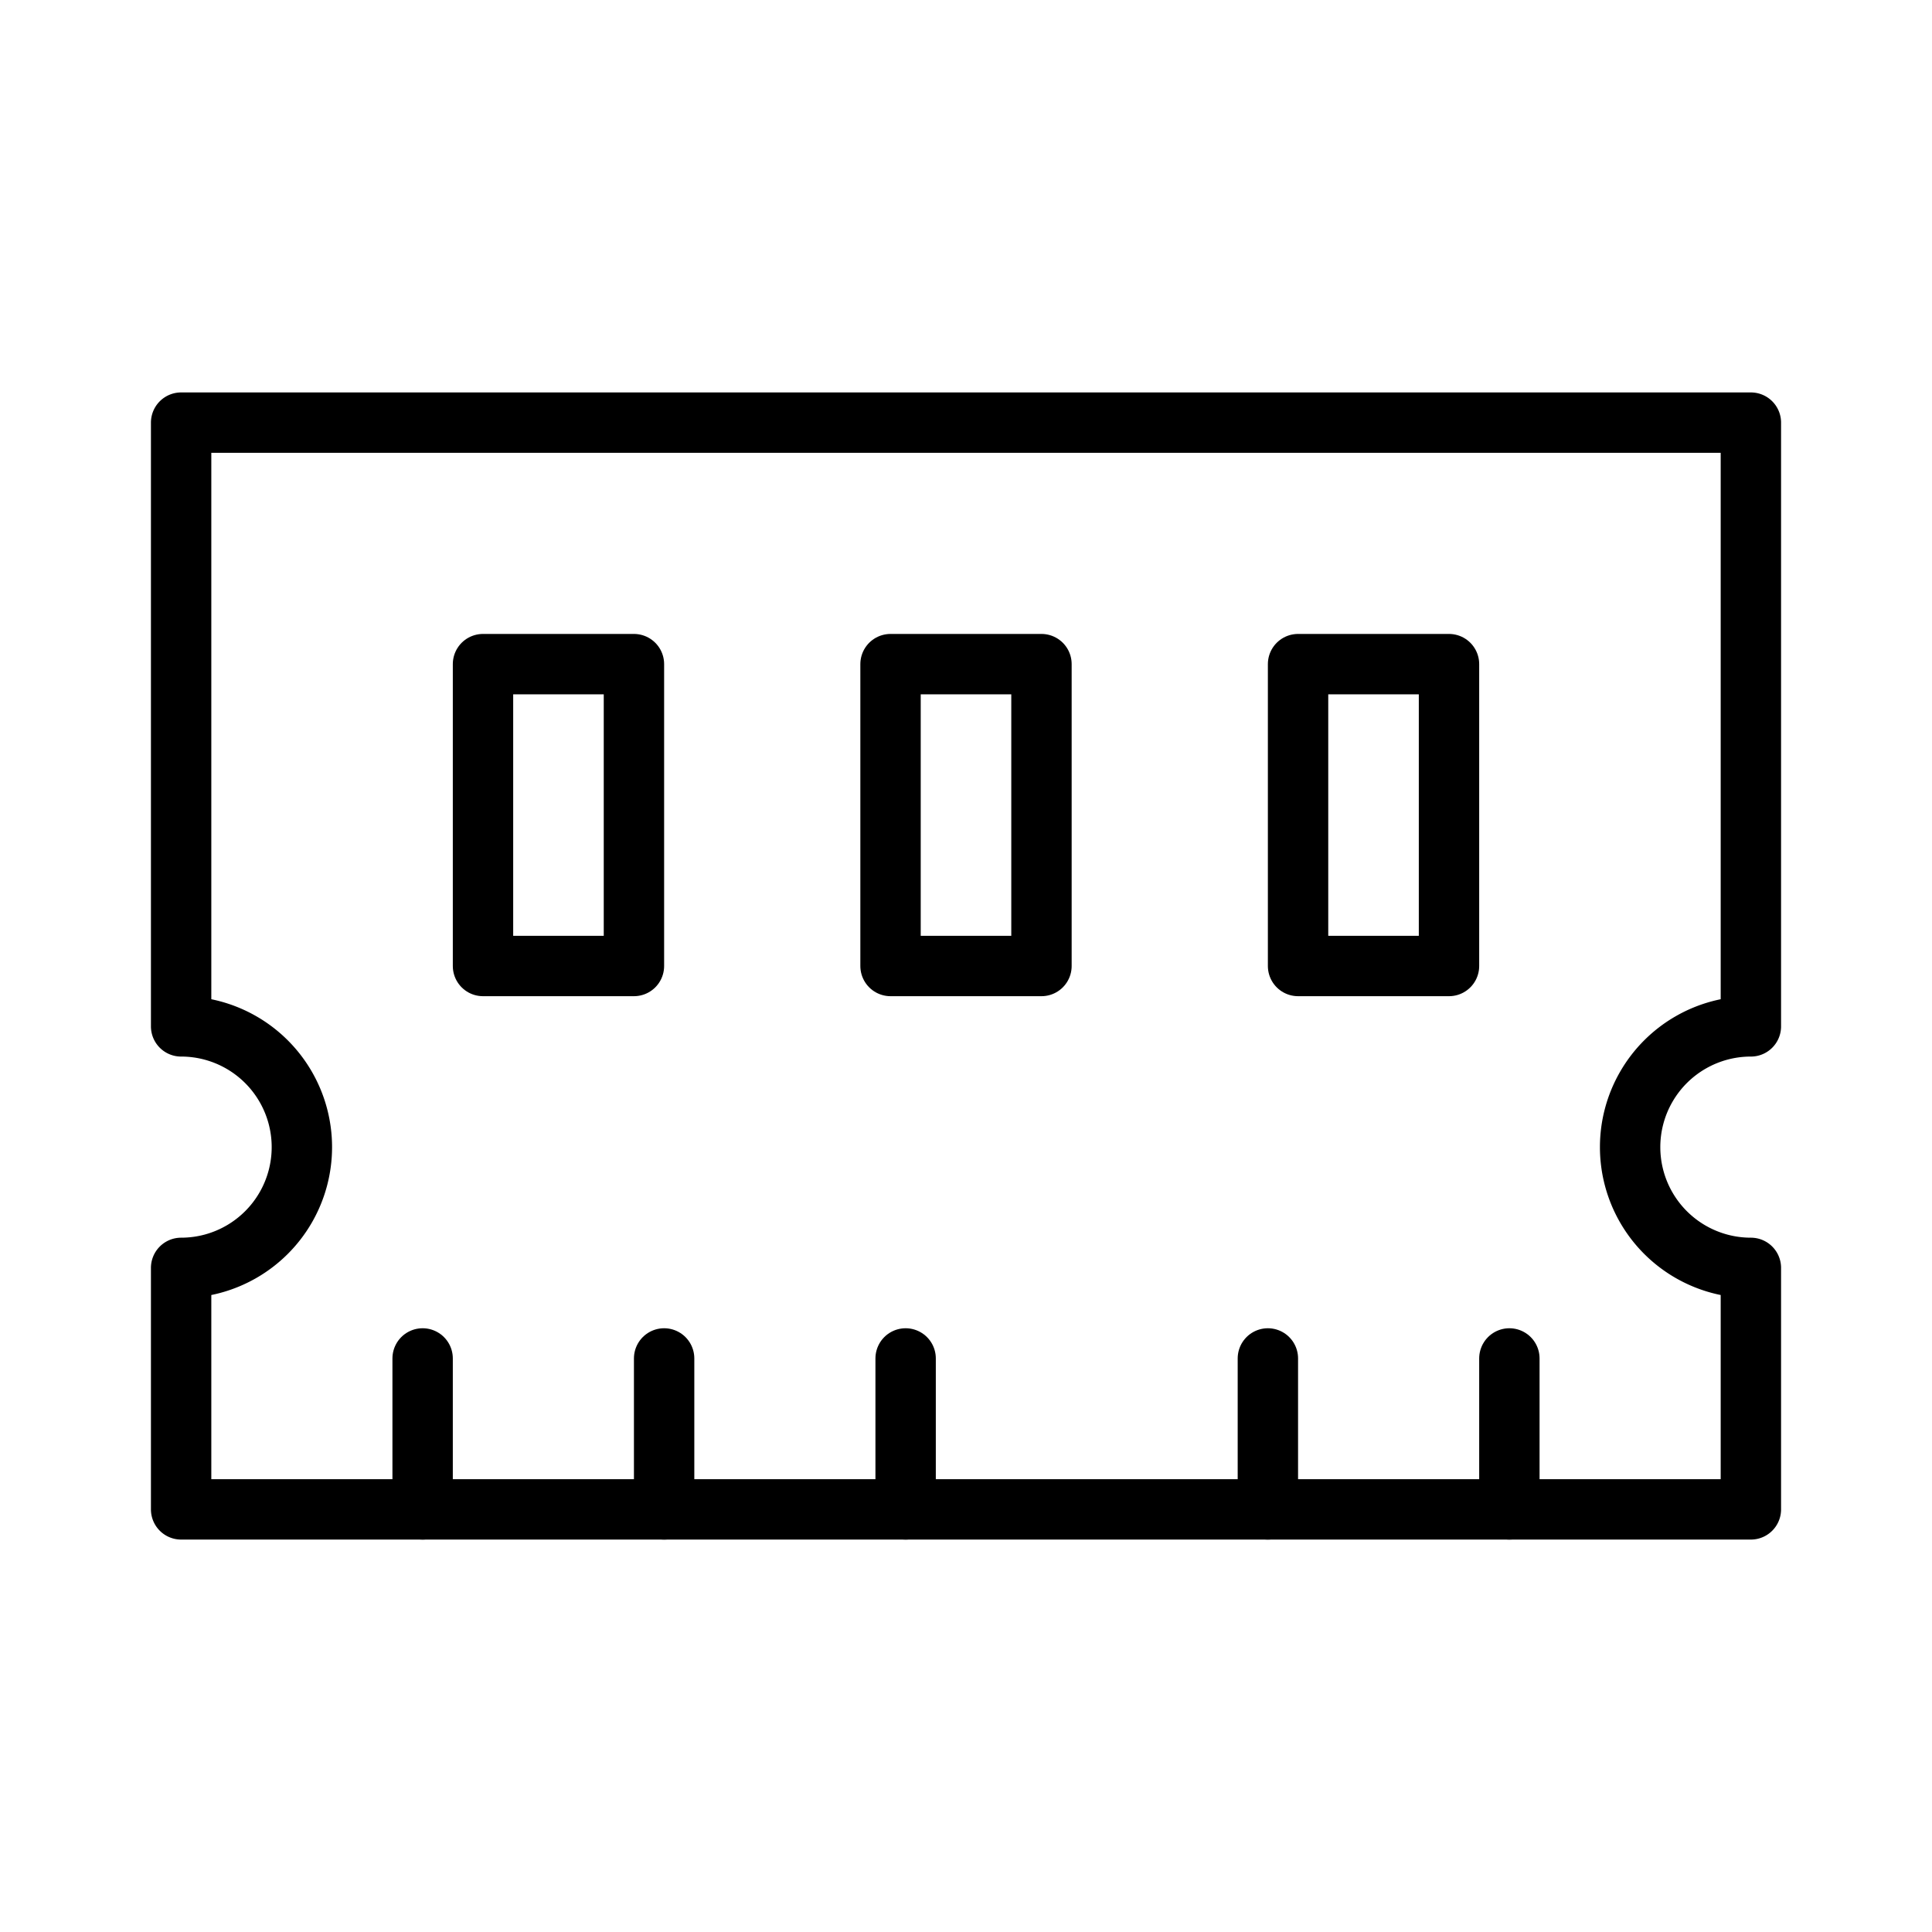 <svg xmlns="http://www.w3.org/2000/svg" width="64" height="64" viewBox="0 0 64 64">
  <title>memory</title>
  <path d="M58,34V14H6V34a4,4,0,0,1,0,8v8H58V42a4,4,0,0,1,0-8Z" fill="none" stroke="#000" stroke-linecap="round" stroke-linejoin="round" stroke-width="2"/>
  <line x1="14" y1="50" x2="14" y2="45" fill="none" stroke="#000" stroke-linecap="round" stroke-linejoin="round" stroke-width="2"/>
  <line x1="22" y1="50" x2="22" y2="45" fill="none" stroke="#000" stroke-linecap="round" stroke-linejoin="round" stroke-width="2"/>
  <line x1="30" y1="50" x2="30" y2="45" fill="none" stroke="#000" stroke-linecap="round" stroke-linejoin="round" stroke-width="2"/>
  <line x1="42" y1="50" x2="42" y2="45" fill="none" stroke="#000" stroke-linecap="round" stroke-linejoin="round" stroke-width="2"/>
  <line x1="50" y1="50" x2="50" y2="45" fill="none" stroke="#000" stroke-linecap="round" stroke-linejoin="round" stroke-width="2"/>
  <rect x="16" y="22" width="5" height="10" fill="none" stroke="#000" stroke-linecap="round" stroke-linejoin="round" stroke-width="2"/>
  <rect x="29.5" y="22" width="5" height="10" fill="none" stroke="#000" stroke-linecap="round" stroke-linejoin="round" stroke-width="2"/>
  <rect x="43" y="22" width="5" height="10" fill="none" stroke="#000" stroke-linecap="round" stroke-linejoin="round" stroke-width="2"/>
</svg>
